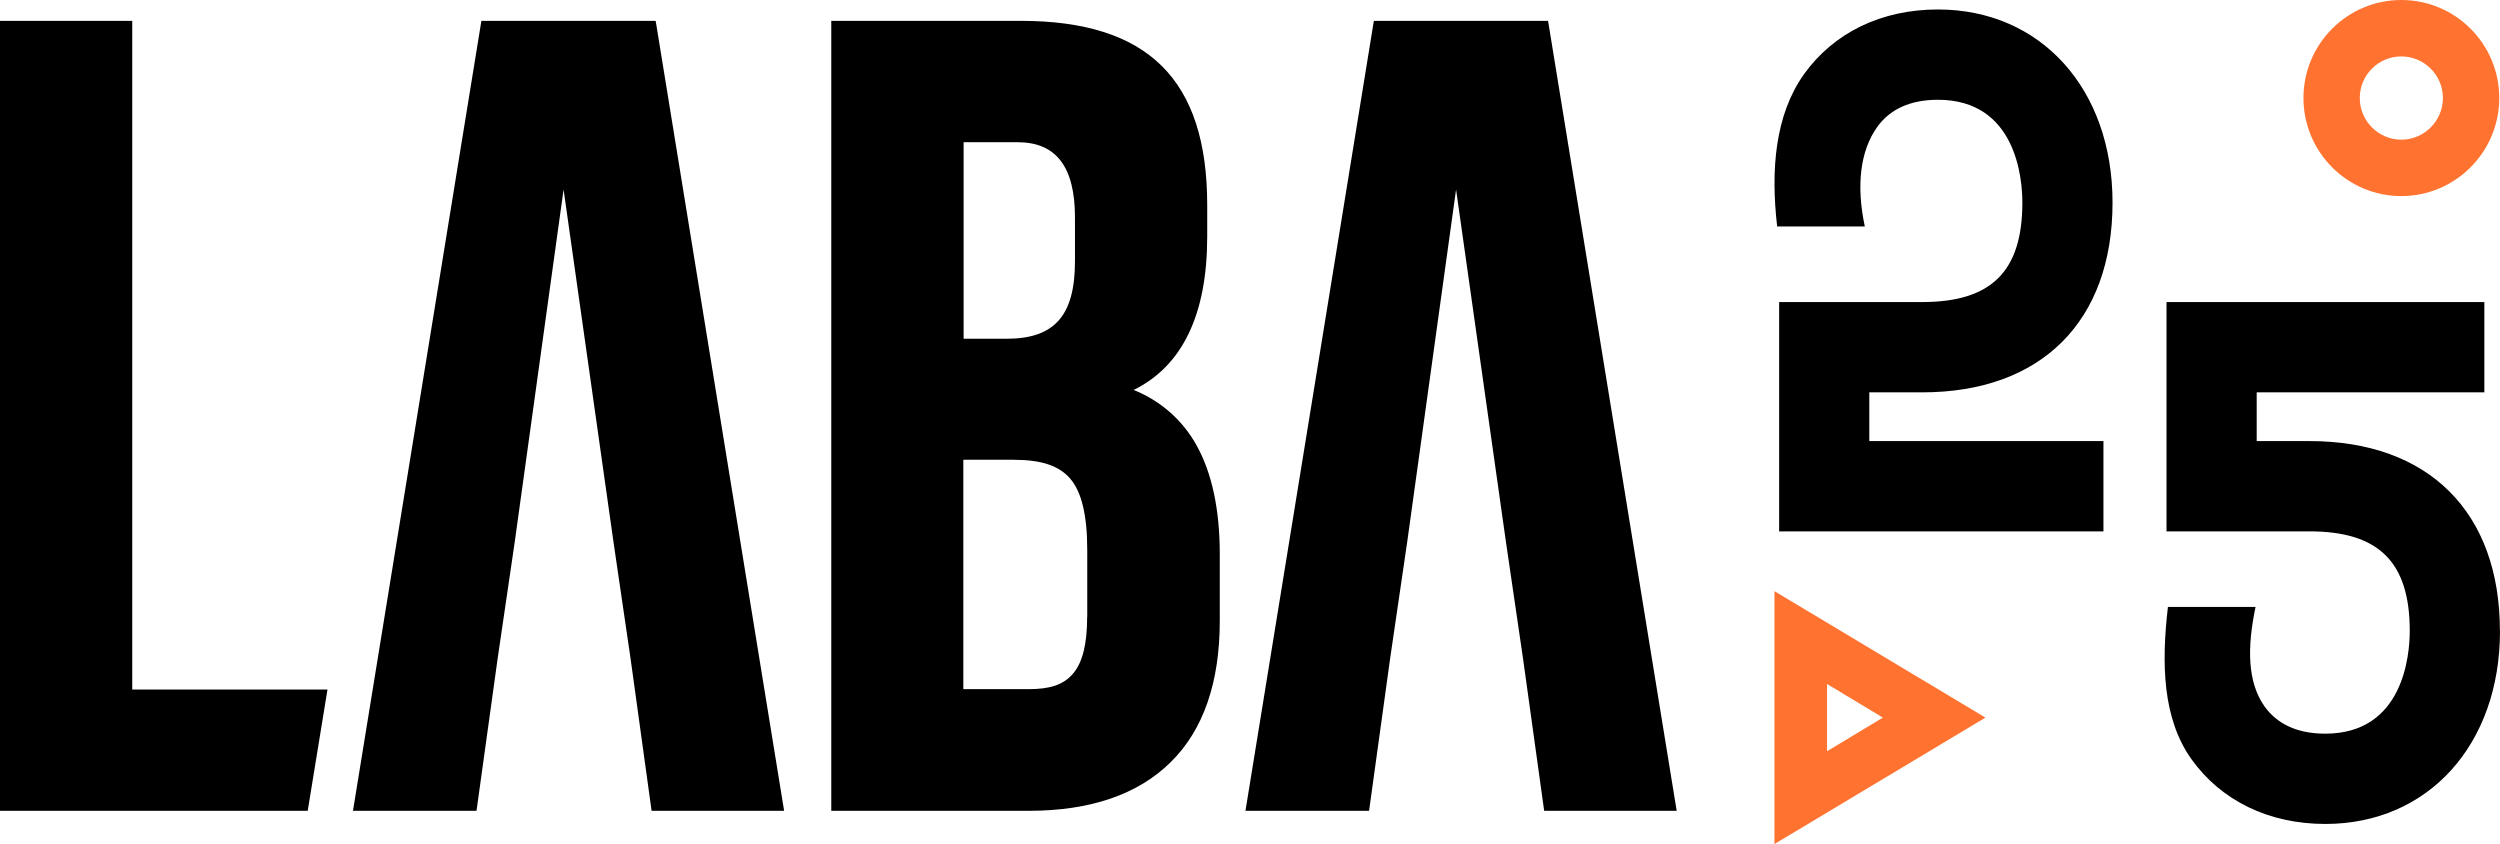 <svg width="157" height="53" viewBox="0 0 157 53" fill="none" xmlns="http://www.w3.org/2000/svg">
<path d="M8.305 1.309H0V50.919H19.324L20.566 43.303H8.305V1.309Z" fill="black"/>
<path d="M41.173 1.309H30.231L22.167 50.919H29.925L31.255 41.334L32.321 34.066L35.393 11.902L38.531 34.066L39.596 41.334L40.92 50.919H49.243L41.22 1.574L41.173 1.309Z" fill="black"/>
<path d="M71.186 24.493C74.259 22.984 75.813 19.747 75.813 14.849V12.886C75.813 4.987 72.093 1.309 64.094 1.309H52.204V50.919H64.6C68.473 50.919 71.469 49.894 73.529 47.854C75.589 45.82 76.602 42.826 76.602 38.988V34.791C76.602 31.997 76.107 29.686 75.136 27.953C74.259 26.373 72.864 25.153 71.186 24.487V24.493ZM60.509 8.931H63.905C66.331 8.931 67.508 10.481 67.508 13.658V16.405C67.508 19.818 66.225 21.274 63.211 21.274H60.515V8.931H60.509ZM68.273 38.764C68.273 40.438 67.984 41.617 67.378 42.313C66.778 43.014 65.924 43.279 64.588 43.279H60.497V28.873H63.629C65.406 28.873 66.507 29.244 67.213 30.063C67.914 30.883 68.279 32.327 68.279 34.538V38.764H68.273Z" fill="black"/>
<path d="M97.221 1.309H86.278L78.215 50.919H85.978L87.303 41.334L88.368 34.066L91.441 11.902L94.578 34.066L95.643 41.334L96.974 50.919H105.296L97.262 1.574L97.215 1.309H97.221Z" fill="black"/>
<path d="M157 39.619C157 46.763 152.491 51.744 146.034 51.744C142.479 51.744 139.483 50.288 137.605 47.653C135.804 45.101 135.733 41.658 136.146 38.116H141.649C141.102 40.709 141.149 42.861 142.214 44.364C143.026 45.496 144.31 46.074 146.028 46.074C150.943 46.074 151.332 41.128 151.332 39.619C151.332 35.298 149.389 33.37 145.039 33.37H136.057V18.969H156.017V24.64H141.72V27.7H145.039C152.521 27.7 156.994 32.162 156.994 39.619H157Z" fill="black"/>
<path d="M132.667 12.721C132.667 5.576 128.158 0.595 121.701 0.595C118.146 0.595 115.15 2.051 113.272 4.686C111.471 7.239 111.194 10.681 111.606 14.224H117.11C116.562 11.63 116.821 9.479 117.887 7.976C118.699 6.844 119.982 6.266 121.701 6.266C126.616 6.266 127.004 11.212 127.004 12.721C127.004 17.042 125.062 18.969 120.712 18.969H111.73V33.37H132.096V27.7H117.392V24.64H120.712C128.193 24.64 132.667 20.178 132.667 12.721Z" fill="black"/>
<path d="M150.802 0C147.412 0 144.657 2.759 144.657 6.154C144.657 9.55 147.412 12.314 150.802 12.314C154.192 12.314 156.953 9.555 156.953 6.154C156.953 2.753 154.198 0 150.802 0ZM150.802 8.771C149.366 8.771 148.194 7.598 148.194 6.154C148.194 4.71 149.366 3.543 150.802 3.543C152.238 3.543 153.415 4.716 153.415 6.154C153.415 7.592 152.244 8.771 150.802 8.771Z" fill="#FF7230"/>
<path d="M111.436 37.125V53.006L124.685 45.066L111.436 37.125ZM114.738 42.955L118.246 45.066L114.738 47.176V42.961V42.955Z" fill="#FF7230"/>
</svg>
